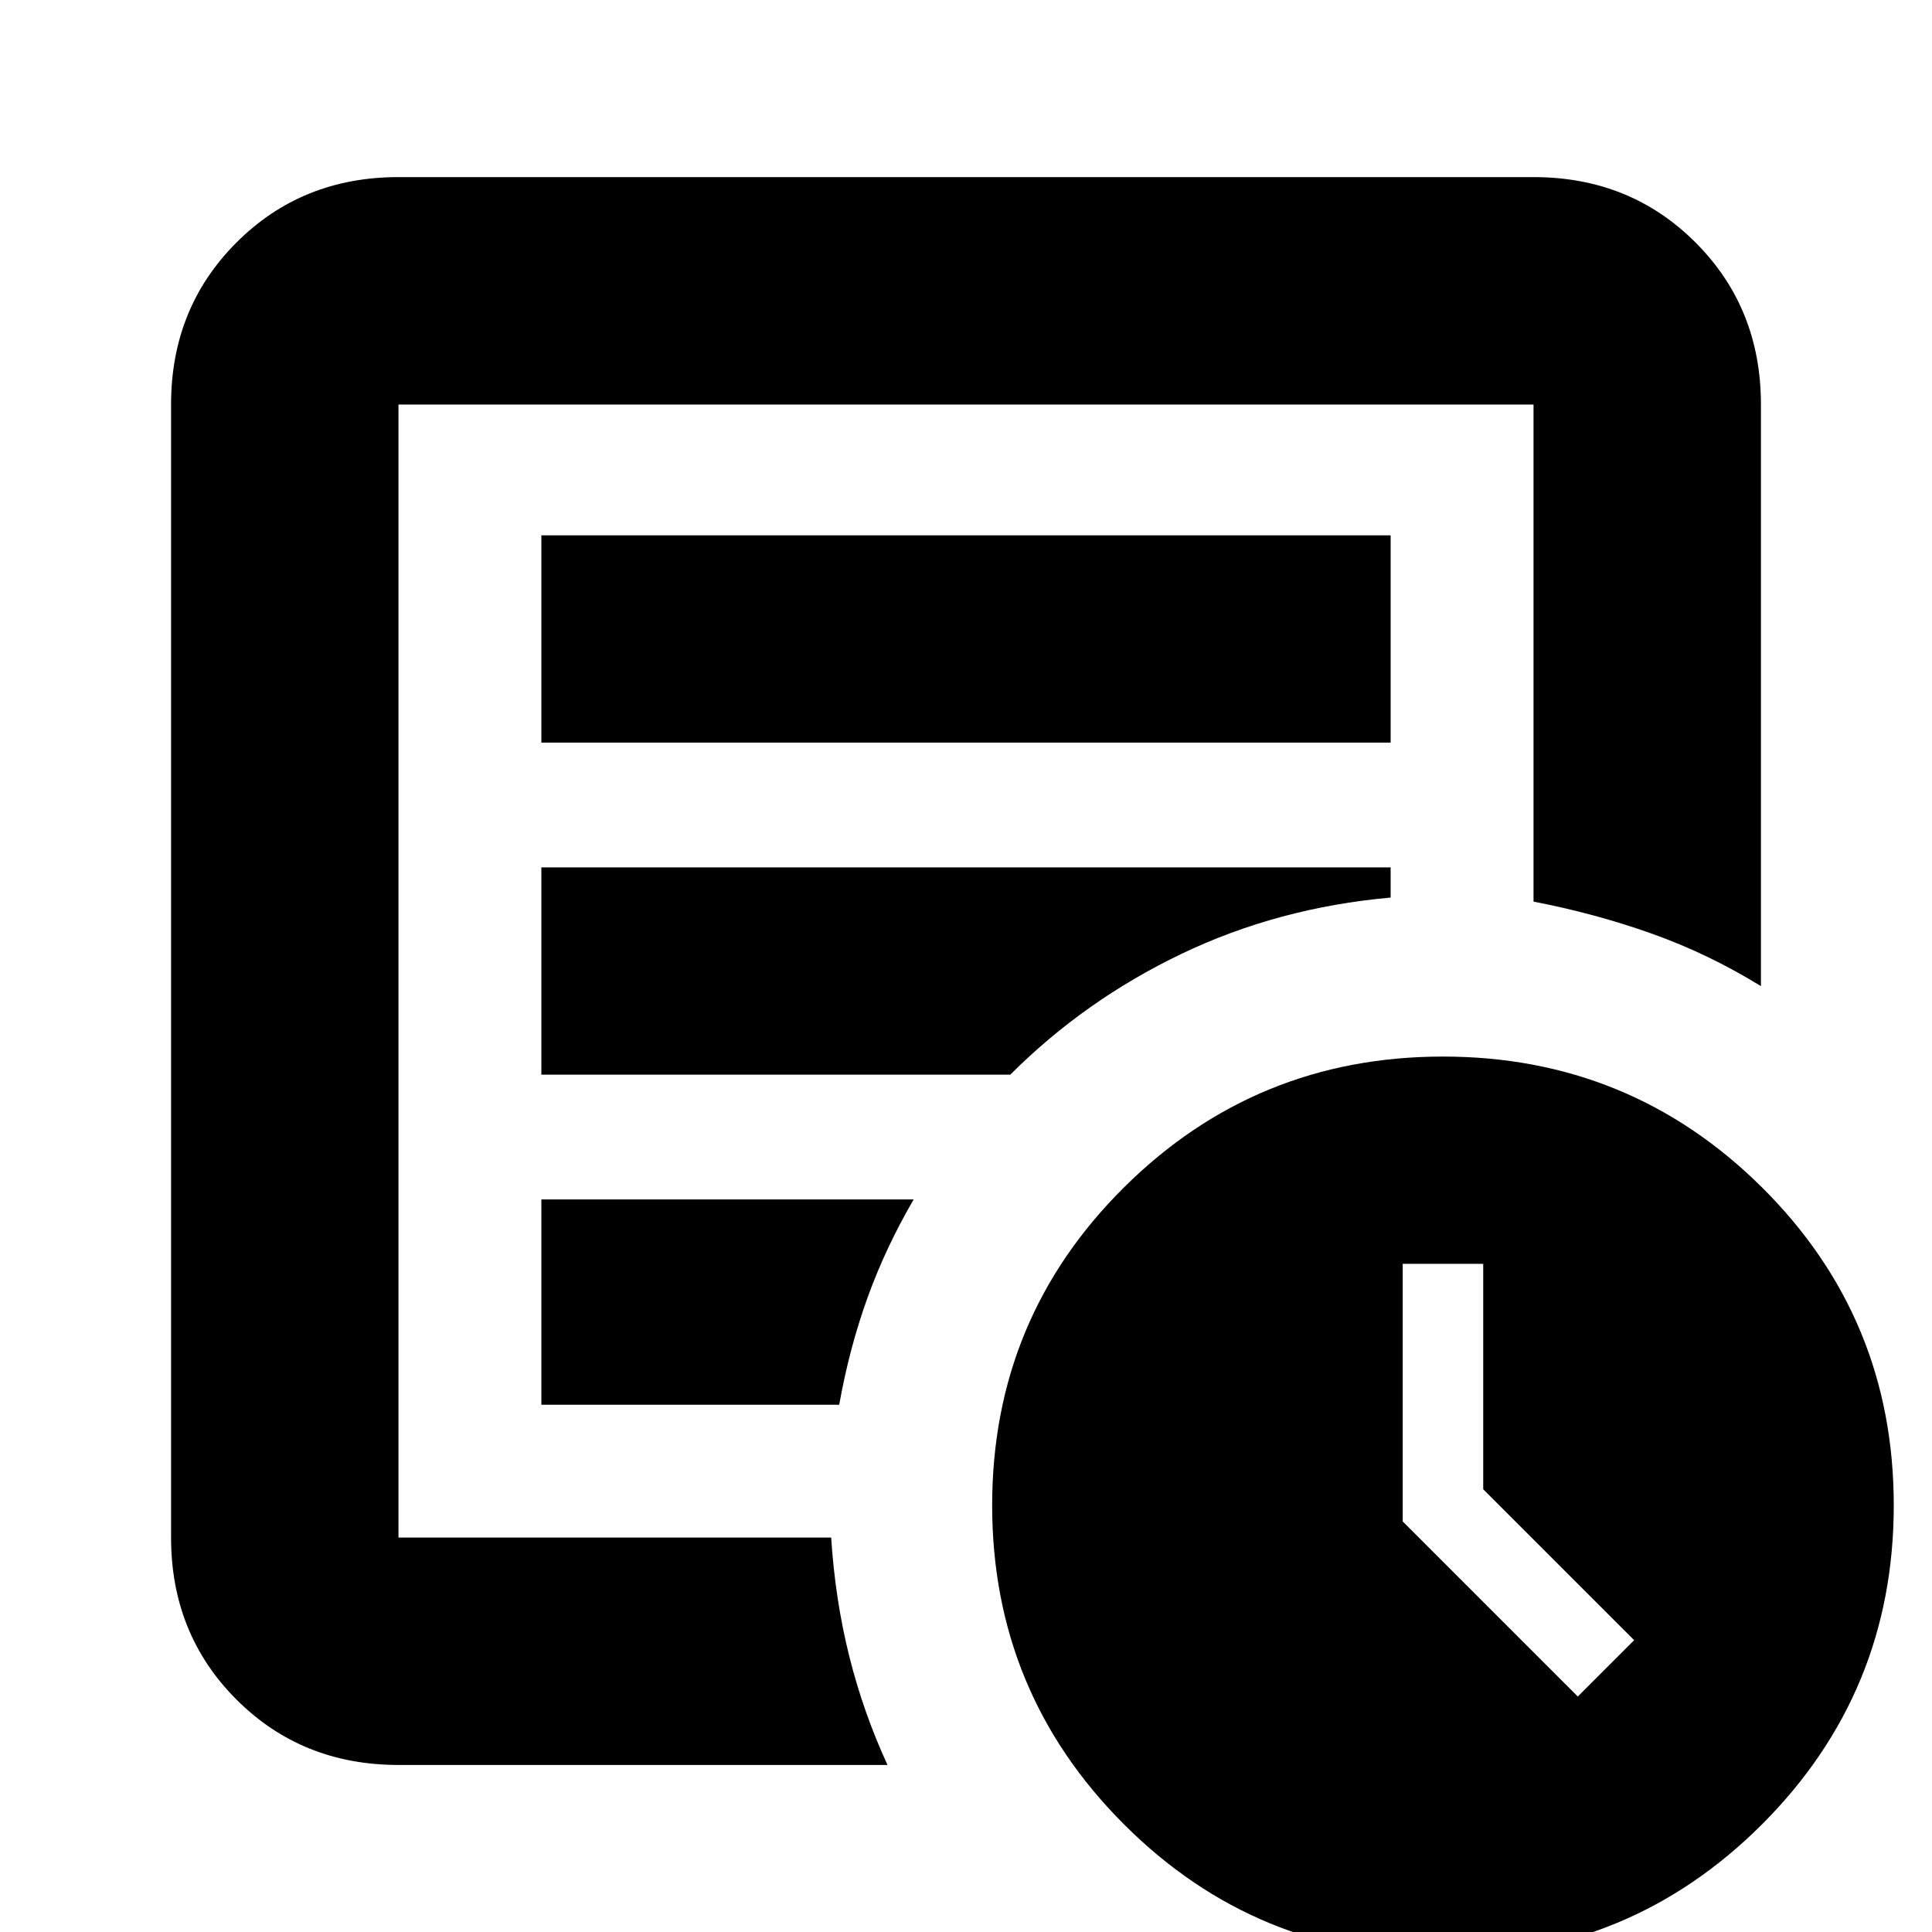 <svg xmlns="http://www.w3.org/2000/svg" height="24" width="24"><path d="m19.6 21.075.7-.7-1.875-1.875v-2.8h-1v3.2Zm-14.65.85q-1.2 0-2.012-.812-.813-.813-.813-2.013V5.025q0-1.2.813-2.013Q3.75 2.2 4.95 2.2h14.1q1.2 0 2.012.812.813.813.813 2.013v7.225q-.65-.4-1.35-.65-.7-.25-1.475-.4V5.025H4.95V19.1h5.375q.05.775.225 1.475.175.7.475 1.35Zm0-3.225v.4V5.025 11.2v-.075V18.7Zm1.775-1.25h3.7q.125-.7.35-1.325.225-.625.575-1.225H6.725Zm0-4.1h5.825q.925-.925 2.125-1.5t2.6-.7v-.375H6.725Zm0-4.125h10.55V6.65H6.725Zm11.2 15.075q-2.325 0-3.962-1.637-1.638-1.638-1.638-3.963t1.638-3.95q1.637-1.625 3.962-1.625t3.963 1.625q1.637 1.625 1.637 3.95t-1.637 3.963Q20.25 24.3 17.925 24.3Z"/></svg>